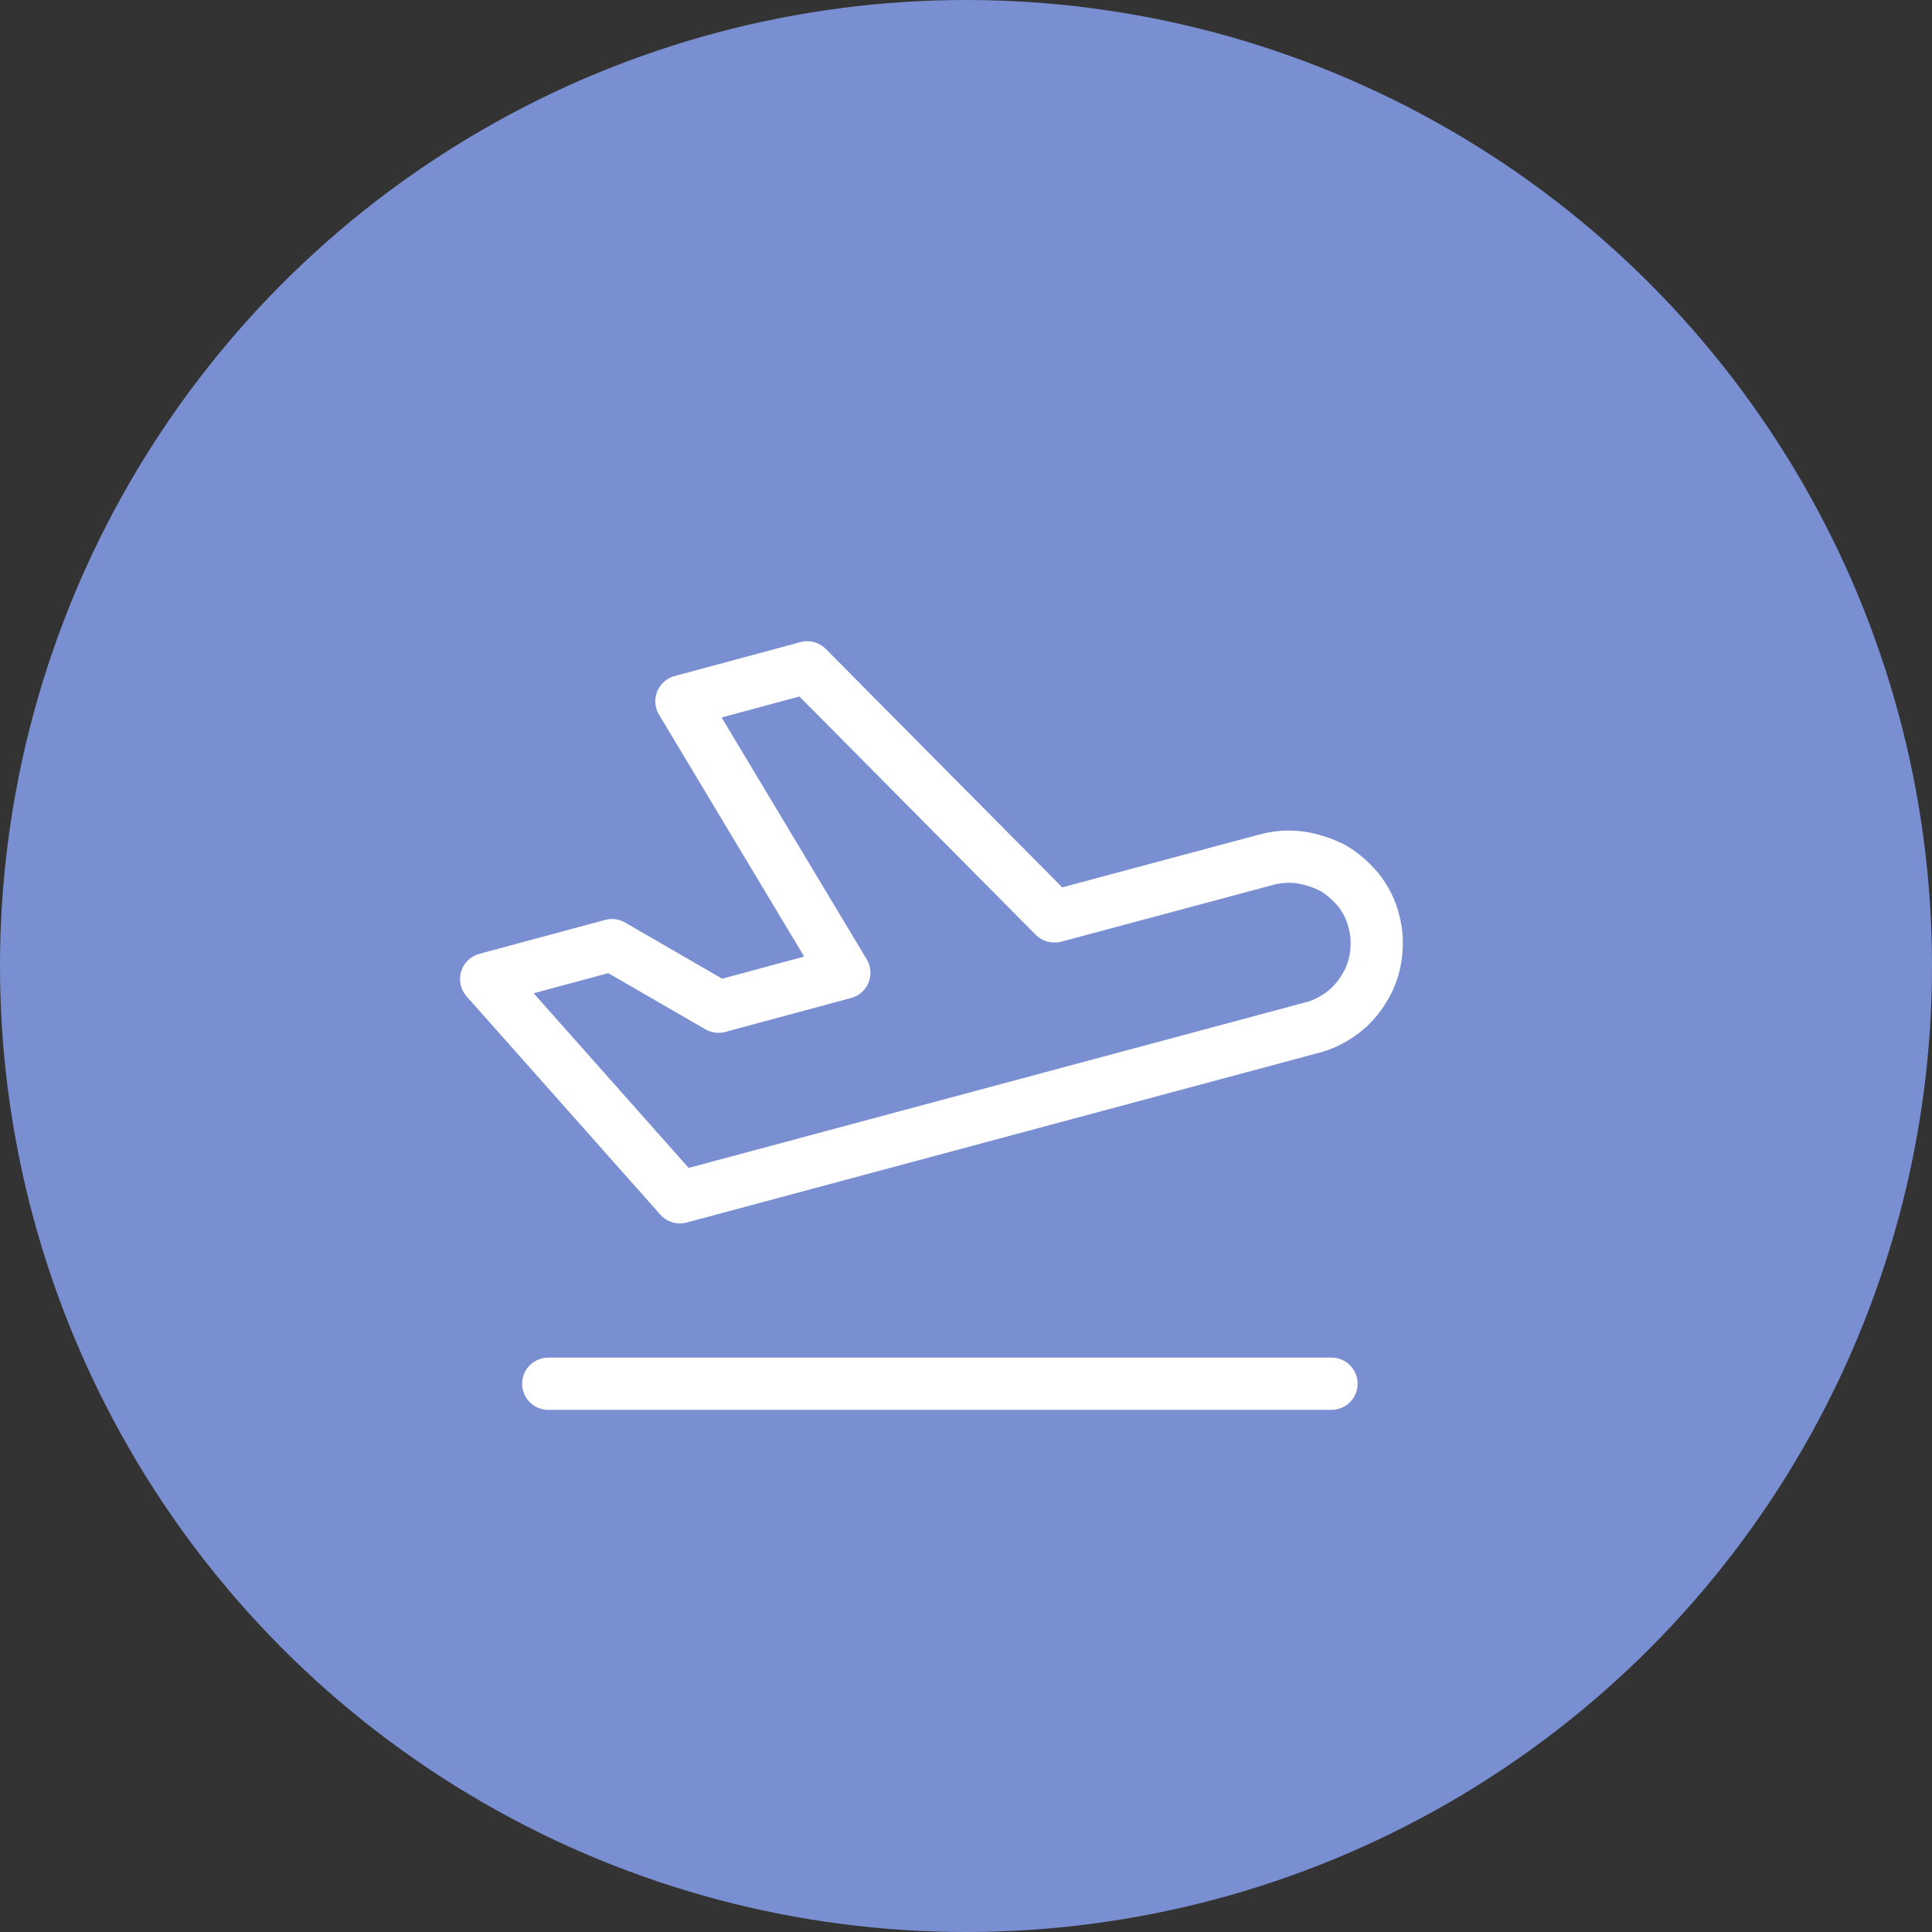 <?xml version="1.0" encoding="UTF-8"?>
<svg id="Layer_1" data-name="Layer 1" xmlns="http://www.w3.org/2000/svg" xmlns:xlink="http://www.w3.org/1999/xlink" viewBox="0 0 37 37">
  <rect x="0" y="0" width="37" height="37" fill="#333333" stroke="none"/>
  <defs>
    <style>
      .cls-1 {
        fill: #798fd2;
      }

      .cls-2 {
        stroke: #fff;
        stroke-linecap: round;
        stroke-linejoin: round;
      }

      .cls-2, .cls-3 {
        fill: none;
      }

      .cls-4 {
        clip-path: url(#clippath);
      }
    </style>
    <clipPath id="clippath">
      <rect class="cls-3" x="8" y="9" width="20" height="20"/>
    </clipPath>
  </defs>
  <circle class="cls-1" cx="18.5" cy="18.5" r="18.5"/>
  <g class="cls-4">
    <g>
      <path class="cls-2" d="M20.2,17.55l4.03-1.08c.21-.06,.44-.08,.66-.05,.22,.03,.43,.1,.63,.2,.19,.11,.36,.26,.5,.43,.14,.18,.24,.38,.29,.59,.06,.21,.07,.44,.04,.66-.03,.22-.1,.43-.22,.62-.11,.19-.26,.36-.44,.49s-.38,.23-.6,.28l-12.07,3.24-3.71-4.18,2.41-.65,2.04,1.18,2.41-.65-3.12-5.2,2.41-.65,4.73,4.77Z"/>
      <path class="cls-2" d="M10.5,26.5h15"/>
    </g>
  </g>
</svg>